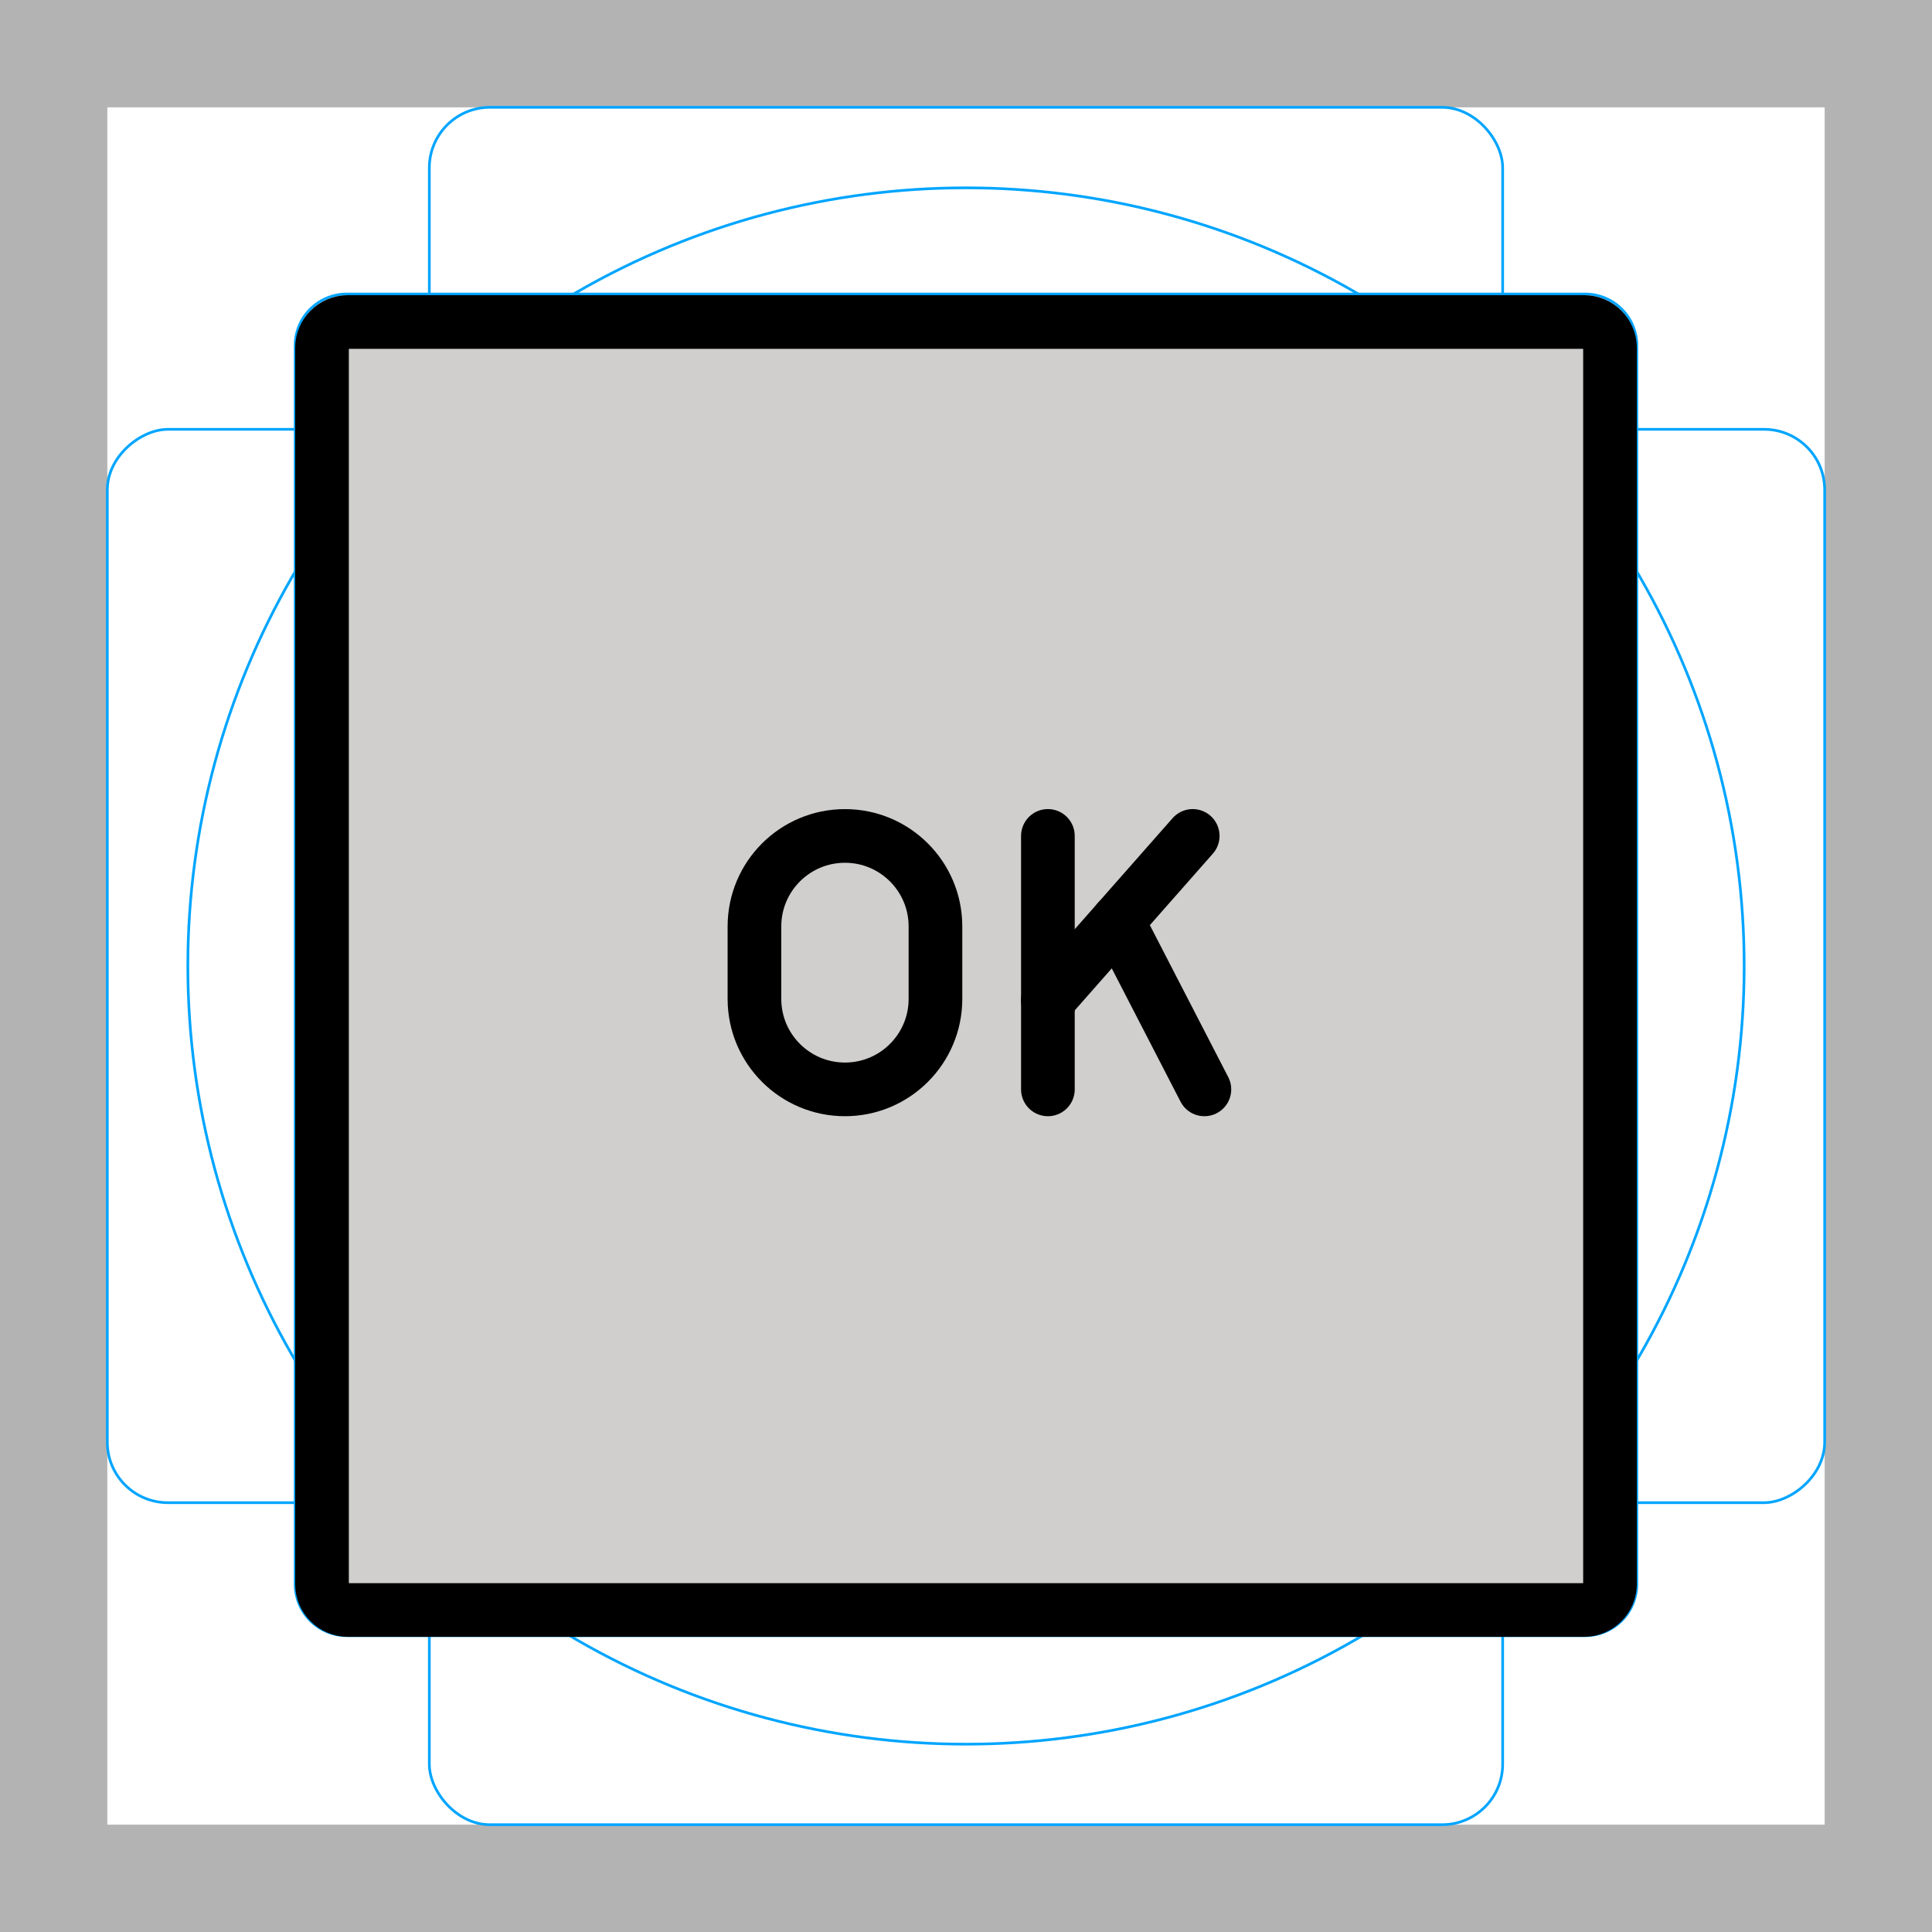 <svg id="emoji" xmlns="http://www.w3.org/2000/svg" viewBox="0 0 72 72">
  <g id="grid">
    <path d="M68,4V68H4V4H68m4-4H0V72H72V0Z" fill="#b3b3b3"/>
    <path d="M12.923,10.958H59.077A1.923,1.923,0,0,1,61,12.881V59.035a1.923,1.923,0,0,1-1.923,1.923H12.923A1.923,1.923,0,0,1,11,59.035V12.881A1.923,1.923,0,0,1,12.923,10.958Z" fill="none" stroke="#00a5ff" stroke-miterlimit="10" stroke-width="0.1"/>
    <rect x="16" y="4" width="40" height="64" rx="2.254" fill="none" stroke="#00a5ff" stroke-miterlimit="10" stroke-width="0.1"/>
    <rect x="16" y="4" width="40" height="64" rx="2.254" transform="translate(72) rotate(90)" fill="none" stroke="#00a5ff" stroke-miterlimit="10" stroke-width="0.1"/>
    <circle cx="36" cy="36" r="29" fill="none" stroke="#00a5ff" stroke-miterlimit="10" stroke-width="0.1"/>
  </g>
  <g id="color">
    <path fill="#d0cfce" stroke="none" stroke-width="2" stroke-miterlimit="10" d="M59.035,60H12.965 C12.434,60,12,59.566,12,59.035V12.965C12,12.434,12.434,12,12.965,12h46.07C59.566,12,60,12.434,60,12.965v46.07 C60,59.566,59.566,60,59.035,60z"/>
  </g>
  <g id="hair"/>
  <g id="skin"/>
  <g id="skin-shadow"/>
  <g id="line">
    <path fill="none" stroke="#000000" stroke-width="2" stroke-miterlimit="10" d="M59.035,60H12.965 C12.434,60,12,59.566,12,59.035V12.965C12,12.434,12.434,12,12.965,12h46.07C59.566,12,60,12.434,60,12.965v46.07 C60,59.566,59.566,60,59.035,60z"/>
    <line fill="none" stroke="#000000" stroke-width="2" stroke-linecap="round" stroke-linejoin="round" stroke-miterlimit="10" x1="39.052" y1="31.152" x2="39.052" y2="40.598"/>
    <line fill="none" stroke="#000000" stroke-width="2" stroke-linecap="round" stroke-linejoin="round" stroke-miterlimit="10" x1="39.052" y1="37.277" x2="44.449" y2="31.152"/>
    <line fill="none" stroke="#000000" stroke-width="2" stroke-linecap="round" stroke-linejoin="round" stroke-miterlimit="10" x1="41.65" y1="34.329" x2="44.884" y2="40.598"/>
    <path fill="none" stroke="#000000" stroke-width="2" stroke-linecap="round" stroke-linejoin="round" stroke-miterlimit="10" d="M31.489,40.598L31.489,40.598c-1.863,0-3.373-1.51-3.373-3.373v-2.699c0-1.863,1.51-3.373,3.373-3.373l0,0 c1.863,0,3.373,1.51,3.373,3.373v2.699C34.863,39.087,33.352,40.598,31.489,40.598z"/>
  </g>
</svg>
